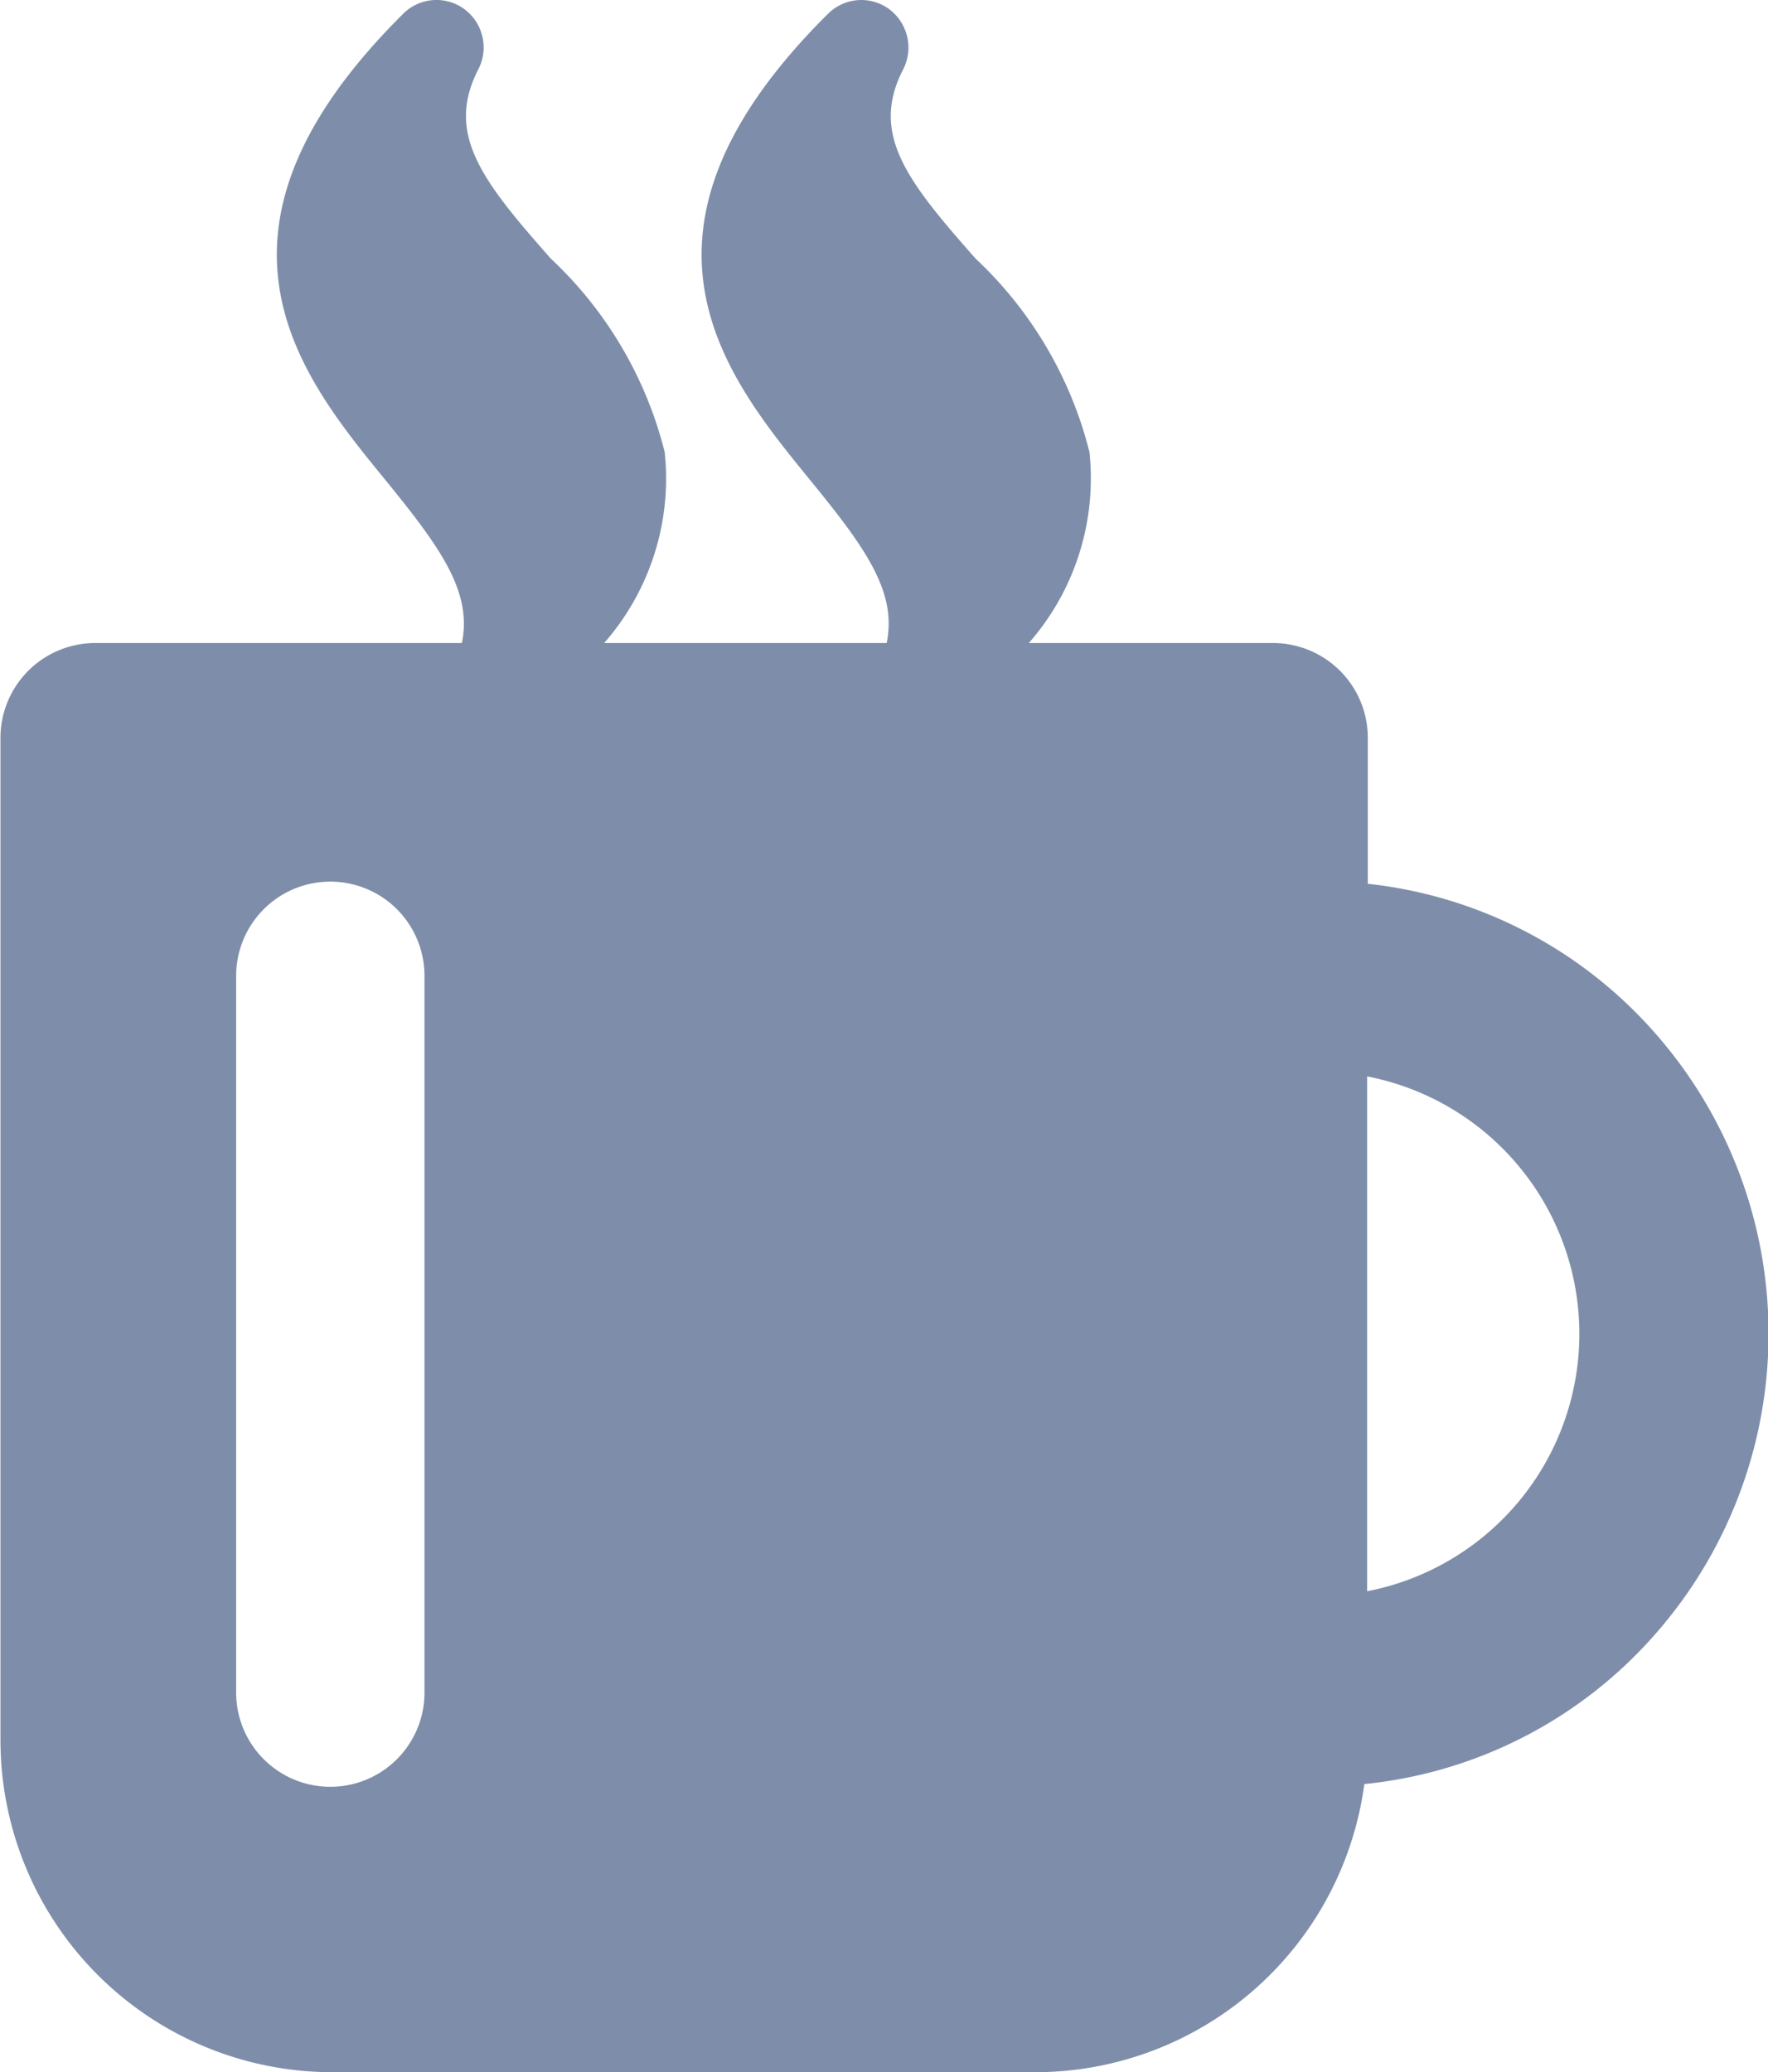 <svg xmlns="http://www.w3.org/2000/svg" width="18.776" height="21.999" viewBox="0 0 18.776 21.999">
  <g id="hot-cup-of-coffee" transform="translate(-41.112 -658)">
    <path id="Shape" d="M52.127,680H44.617a3.526,3.526,0,0,1-3.5-3.539V665.839a1.007,1.007,0,0,1,1-1.012h3.9c.113-.546-.231-1.018-.813-1.732-.907-1.109-2.149-2.629.192-4.951a.5.5,0,0,1,.649-.046.507.507,0,0,1,.146.64c-.352.685.043,1.184.771,2.008a4.213,4.213,0,0,1,1.209,2.054,2.648,2.648,0,0,1-.643,2.027h3c.114-.546-.231-1.018-.814-1.732-.906-1.11-2.148-2.63.194-4.951a.5.5,0,0,1,.648-.046.509.509,0,0,1,.147.64c-.353.685.042,1.184.77,2.008a4.218,4.218,0,0,1,1.209,2.054,2.648,2.648,0,0,1-.644,2.027h2.6a1.007,1.007,0,0,1,1,1.012v1.544a4.736,4.736,0,0,1,3.024,1.555,4.829,4.829,0,0,1-.013,6.458,4.732,4.732,0,0,1-3.048,1.545A3.527,3.527,0,0,1,52.127,680ZM44.62,667.36a1,1,0,0,0-1,1v7.61a1,1,0,0,0,2,0v-7.61A1,1,0,0,0,44.62,667.36Zm11.011,2.068h0v5.466a2.784,2.784,0,0,0,0-5.466Z" fill="#7e8eaa"/>
  </g>
</svg>
